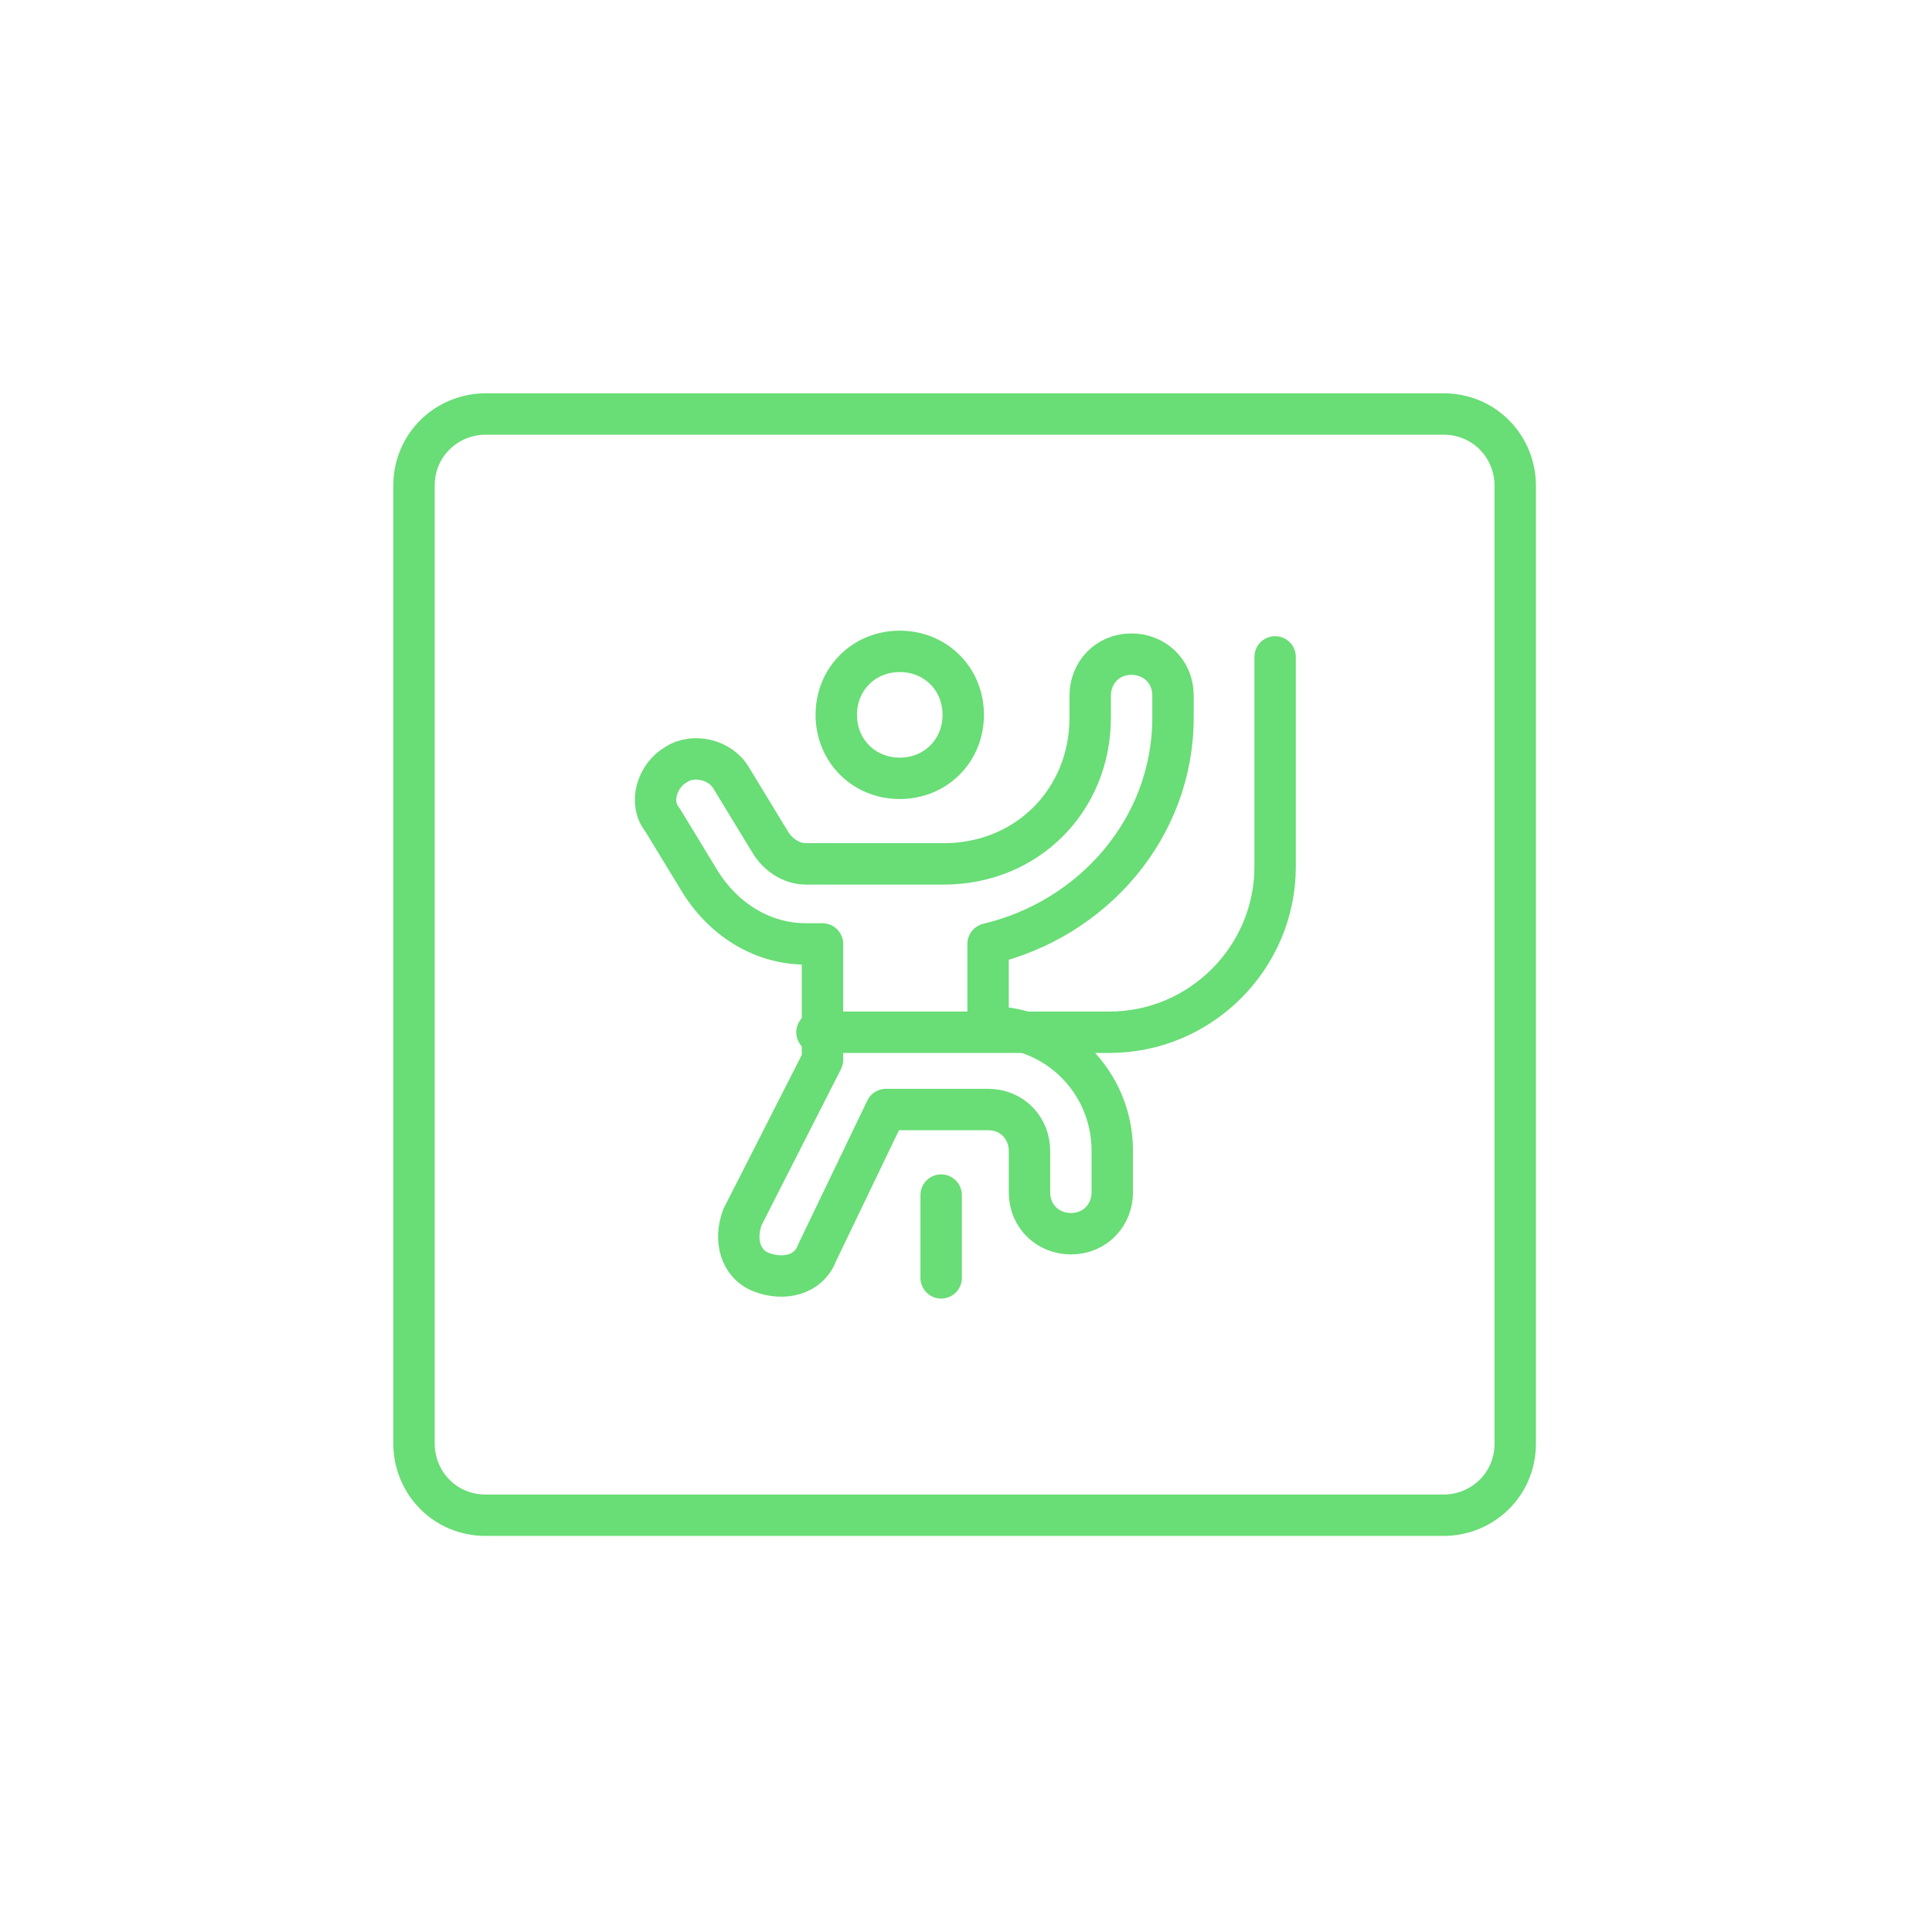 <?xml version="1.0" encoding="utf-8"?>
<!-- Generator: Adobe Illustrator 23.0.1, SVG Export Plug-In . SVG Version: 6.00 Build 0)  -->
<svg version="1.1" id="Layer_1" xmlns="http://www.w3.org/2000/svg" xmlns:xlink="http://www.w3.org/1999/xlink" x="0px" y="0px"
	 width="70px" height="70px" viewBox="0 0 70 70" style="enable-background:new 0 0 70 70;" xml:space="preserve">
<style type="text/css">
	.st0{fill:none;stroke:#69DD76;stroke-width:1.5;stroke-linecap:round;stroke-linejoin:round;stroke-miterlimit:10;}
</style>
<g id="Sports__x2F__Climbing-Speleology__x2F__climbing-sports">
	<g id="Group_191">
		<g id="Regular_191">
			<path id="Oval_165" class="st0" d="M32.6,28.2c1.3,0,2.3-1,2.3-2.3s-1-2.3-2.3-2.3s-2.3,1-2.3,2.3S31.3,28.2,32.6,28.2z"/>
			<path id="Shape_974" class="st0" d="M42.5,26v-0.8c0-0.9-0.7-1.5-1.5-1.5c-0.9,0-1.5,0.7-1.5,1.5V26c0,3-2.3,5.3-5.3,5.3h-5
				c-0.5,0-1-0.3-1.3-0.8l-1.4-2.3c-0.4-0.7-1.4-0.9-2-0.5c-0.7,0.4-1,1.4-0.5,2l1.4,2.3c0.9,1.4,2.3,2.2,3.8,2.2h0.6v4.2l-2.9,5.7
				c-0.3,0.8-0.1,1.7,0.7,2c0.8,0.3,1.7,0.1,2-0.7l2.5-5.2h3.7c0.9,0,1.5,0.7,1.5,1.5v1.5c0,0.9,0.7,1.5,1.5,1.5
				c0.9,0,1.5-0.7,1.5-1.5v-1.5c0-2.5-2-4.5-4.5-4.5v-3C39.6,33.3,42.5,30,42.5,26z"/>
			<path id="Shape_975" class="st0" d="M46.2,23.8v7.6c0,3.3-2.7,6-6,6H29.6"/>
			<path id="Shape_976" class="st0" d="M34.1,43.3v3"/>
		</g>
	</g>
</g>
<path id="Rectangle-path_107" class="st0" d="M15,17.6c0-1.5,1.2-2.6,2.6-2.6h34.7c1.5,0,2.6,1.2,2.6,2.6v34.7
	c0,1.5-1.2,2.6-2.6,2.6H17.6c-1.5,0-2.6-1.2-2.6-2.6V17.6z"/>
</svg>
